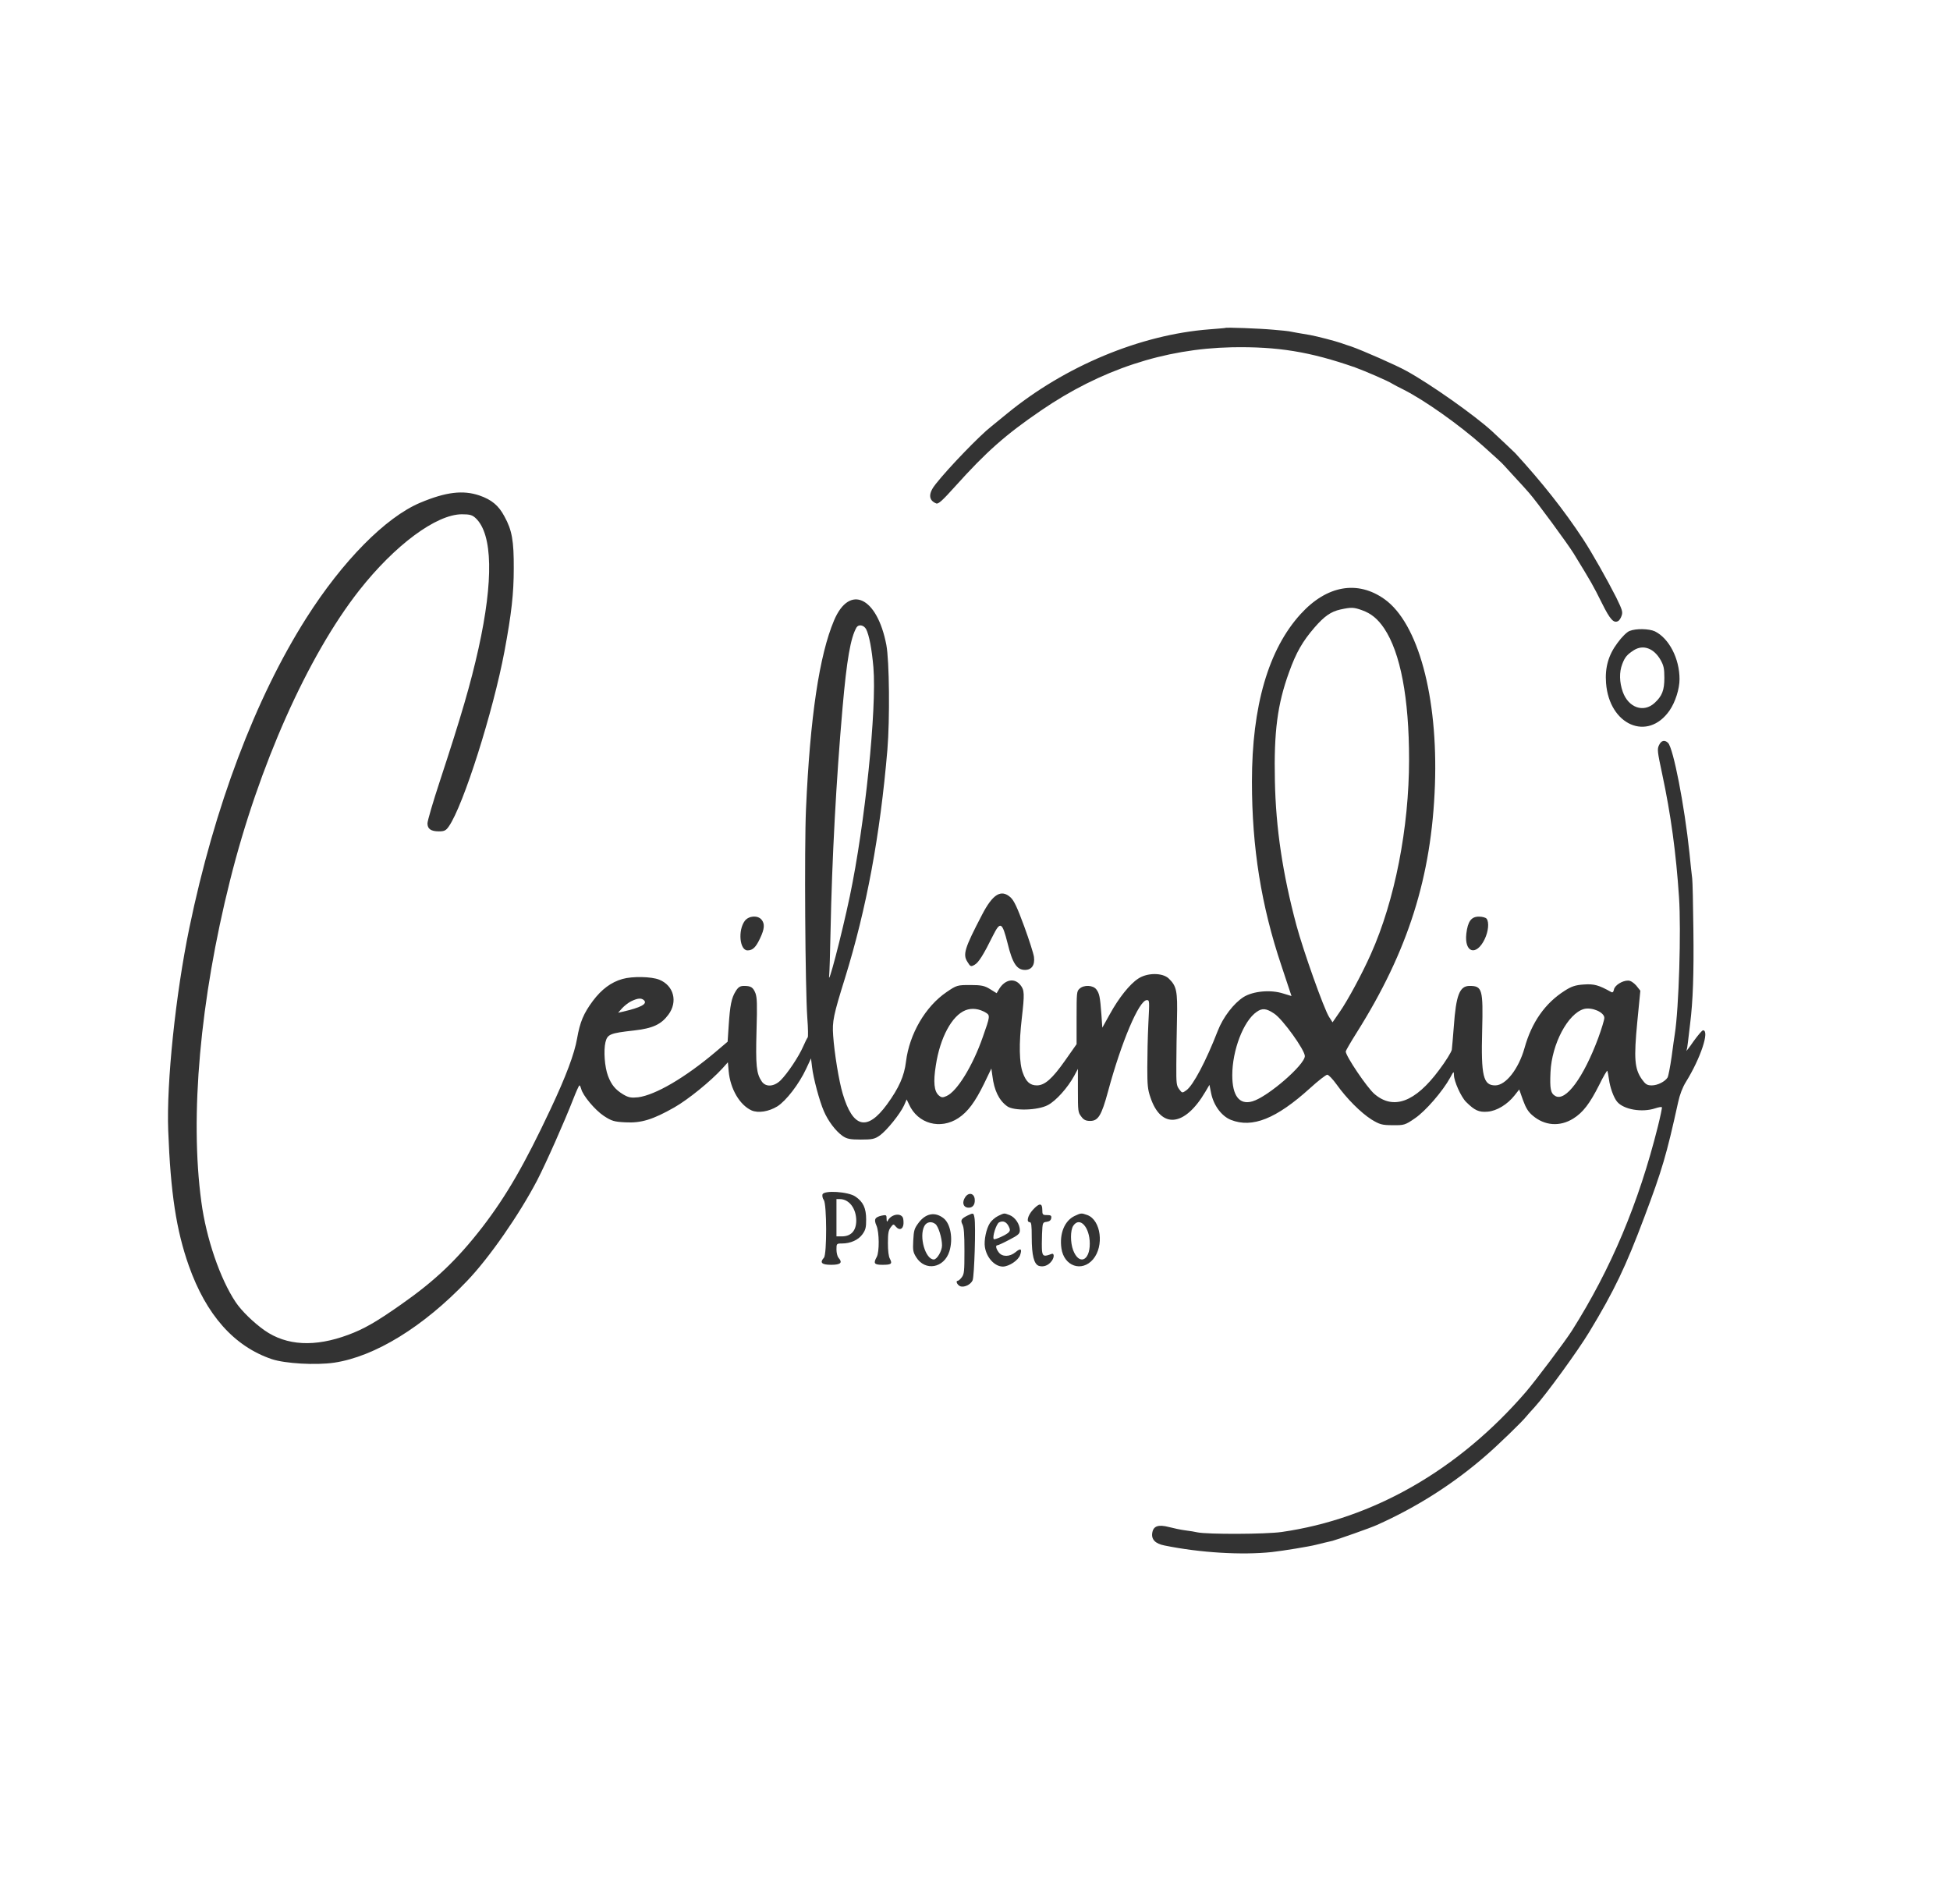 <svg width="256" height="250" viewBox="0 0 256 250" fill="none" xmlns="http://www.w3.org/2000/svg">
<rect x="0" y="0" width="256" height="250" fill="#333333" stroke="none"/>
<path d="M0 125L0 250H128H256V125V1.52588e-05H128H0L0 125ZM167.145 43.284C168.236 43.377 169.171 43.47 169.223 43.493C169.275 43.493 169.778 43.61 170.349 43.703C170.921 43.797 171.665 43.937 171.995 43.983C172.999 44.17 175.303 44.776 176.048 45.033C176.446 45.173 177.035 45.383 177.364 45.476C178.836 45.989 183.305 47.948 184.639 48.694C187.756 50.397 193.594 54.524 195.863 56.6C197.196 57.836 198.668 59.235 198.928 59.492C202.41 63.293 205.302 66.931 207.831 70.779C209.026 72.598 211.018 76.143 212.179 78.428C212.975 80.061 213.062 80.341 212.889 80.83C212.785 81.157 212.577 81.46 212.438 81.53C211.85 81.856 211.382 81.343 210.325 79.221C209.078 76.726 209.009 76.609 206.584 72.645C205.787 71.362 201.7 65.788 200.747 64.716C200.418 64.319 199.552 63.386 198.842 62.617C198.132 61.847 197.508 61.171 197.456 61.101C197.3 60.891 196.226 59.911 194.685 58.535C191.567 55.76 187.046 52.565 184.292 51.166C183.669 50.863 183.011 50.513 182.82 50.397C182.214 50 179.217 48.717 177.884 48.228C171.995 46.175 167.734 45.476 161.689 45.592C152.838 45.779 144.455 48.554 136.66 53.895C131.984 57.09 129.49 59.305 125.419 63.829C123.722 65.718 123.185 66.208 122.908 66.091C121.868 65.672 121.851 64.762 122.856 63.526C124.571 61.357 128.658 57.136 130.13 55.993C130.442 55.737 131.343 55.014 132.157 54.338C139.795 48.064 149.686 43.937 158.762 43.237C159.905 43.144 160.84 43.074 160.857 43.05C160.944 42.957 165.361 43.12 167.145 43.284ZM62.926 65.042C64.554 65.602 65.472 66.371 66.234 67.817C67.222 69.613 67.464 71.012 67.447 74.627C67.447 77.915 67.152 80.55 66.234 85.471C64.762 93.353 60.83 105.76 58.925 108.489C58.561 109.025 58.336 109.142 57.626 109.142C56.569 109.142 56.119 108.815 56.119 108.092C56.119 107.766 56.846 105.271 57.747 102.542C60.588 93.89 61.766 89.855 62.822 85.121C64.797 76.189 64.675 70.173 62.476 68.05C62.008 67.607 61.696 67.514 60.623 67.514C57.262 67.537 51.841 71.549 47.147 77.519C40.392 86.124 33.949 100.606 30.207 115.555C26.258 131.273 24.907 146.525 26.431 157.766C27.072 162.593 28.908 167.91 30.935 170.942C31.714 172.108 33.308 173.647 34.728 174.65C37.638 176.679 41.344 176.866 45.727 175.233C47.736 174.487 49.312 173.601 52.603 171.292C57.106 168.144 59.982 165.415 63.325 161.101C66.477 156.996 68.85 152.892 72.262 145.639C74.306 141.301 75.414 138.34 75.761 136.334C76.142 134.165 76.609 133.046 77.839 131.39C78.982 129.874 80.23 128.941 81.719 128.521C83.018 128.148 85.512 128.195 86.552 128.615C88.457 129.384 89.011 131.507 87.747 133.209C86.794 134.492 85.703 135.005 83.209 135.285C80.091 135.634 79.745 135.774 79.485 136.824C79.225 137.943 79.381 140.065 79.814 141.231C80.264 142.421 80.784 143.05 81.823 143.68C82.533 144.1 82.88 144.146 83.78 144.053C86.049 143.75 89.929 141.488 93.93 138.106L95.524 136.754L95.662 134.655C95.835 131.996 96.026 131.017 96.58 130.131C96.927 129.571 97.169 129.431 97.689 129.431C98.589 129.431 98.867 129.618 99.178 130.387C99.386 130.97 99.421 131.786 99.317 135.331C99.196 139.902 99.3 140.928 99.992 141.954C100.512 142.747 101.603 142.677 102.469 141.838C103.387 140.928 104.86 138.713 105.431 137.407C105.691 136.8 105.968 136.264 106.037 136.194C106.107 136.124 106.089 134.958 105.985 133.629C105.708 129.711 105.587 111.287 105.812 106.227C106.349 94.147 107.562 86.007 109.501 81.437C111.528 76.656 115.148 78.358 116.36 84.655C116.759 86.754 116.828 94.403 116.499 98.414C115.546 109.678 113.762 119.263 110.939 128.382C109.415 133.279 109.242 134.072 109.38 135.961C109.536 138.246 110.142 141.954 110.627 143.563C111.961 148.088 113.832 148.554 116.447 144.986C118.023 142.817 118.716 141.255 118.941 139.366C119.392 135.728 121.487 132.136 124.259 130.247C125.592 129.338 125.679 129.314 127.376 129.314C128.831 129.314 129.264 129.408 129.975 129.851L130.841 130.387L131.187 129.804C131.966 128.568 133.196 128.358 133.958 129.314C134.495 129.967 134.513 130.457 134.149 133.629C133.75 137.034 133.802 139.599 134.287 140.858C134.703 142.024 135.24 142.491 136.123 142.491C137.145 142.491 138.133 141.628 139.778 139.296L141.337 137.08V133.605C141.337 130.317 141.354 130.131 141.718 129.804C142.272 129.268 143.502 129.314 143.935 129.897C144.333 130.434 144.42 130.854 144.593 133.162L144.714 134.911L145.702 133.139C146.88 130.993 148.317 129.198 149.426 128.475C150.604 127.682 152.613 127.682 153.427 128.451C154.466 129.454 154.605 130.084 154.518 133.745C154.483 135.541 154.431 138.246 154.431 139.739C154.414 142.281 154.449 142.514 154.812 143.004C155.194 143.517 155.211 143.517 155.765 143.12C156.648 142.467 158.311 139.342 159.87 135.331C160.563 133.535 161.983 131.693 163.282 130.877C164.547 130.107 166.833 129.897 168.478 130.434L169.552 130.76L169.31 130.037C169.189 129.641 168.686 128.148 168.219 126.749C165.586 118.913 164.356 111.287 164.356 102.612C164.356 92.701 166.521 85.238 170.765 80.597C174.194 76.842 178.23 76.143 181.763 78.661C186.18 81.81 188.796 91.465 188.38 103.078C187.947 115.089 184.864 124.837 178.109 135.564C177.312 136.824 176.671 137.943 176.671 138.036C176.671 138.643 179.46 142.771 180.43 143.61C182.924 145.756 185.782 144.706 188.917 140.485C189.8 139.319 190.545 138.106 190.597 137.803C190.632 137.5 190.753 136.147 190.857 134.795C191.151 130.62 191.619 129.431 192.935 129.431C194.598 129.431 194.719 129.874 194.581 135.308C194.425 141.255 194.719 142.491 196.296 142.491C197.681 142.491 199.361 140.345 200.141 137.593C201.076 134.212 202.843 131.693 205.424 130.061C206.29 129.501 206.827 129.314 207.935 129.244C209.269 129.151 209.875 129.314 211.503 130.224C211.694 130.34 211.815 130.247 211.884 129.897C211.988 129.361 212.958 128.731 213.737 128.731C214.067 128.731 214.448 128.988 214.811 129.384L215.348 130.061L214.95 134.118C214.482 138.969 214.586 140.299 215.539 141.674C216.024 142.351 216.232 142.491 216.855 142.491C217.6 142.491 218.587 142.001 218.934 141.441C219.02 141.278 219.263 140.065 219.453 138.736C219.627 137.407 219.817 136.077 219.869 135.774C220.406 132.393 220.718 122.132 220.423 117.771C220.042 112.01 219.349 106.903 218.224 101.656C217.565 98.577 217.548 98.344 217.808 97.808C218.102 97.201 218.535 97.085 218.986 97.528C219.678 98.228 221.133 105.69 221.792 111.94C221.93 113.41 222.103 114.925 222.155 115.322C222.207 115.695 222.277 118.75 222.311 122.085C222.381 127.892 222.259 131.413 221.878 134.445C221.792 135.215 221.67 136.264 221.601 136.777C221.549 137.29 221.463 137.803 221.393 137.943C221.341 138.06 221.774 137.523 222.329 136.707C222.9 135.914 223.454 135.261 223.576 135.261C224.476 135.261 223.264 138.923 221.324 142.048C220.891 142.747 220.527 143.68 220.302 144.729C218.795 151.586 218.206 153.591 215.868 159.795C213.426 166.301 211.919 169.45 208.645 174.86C207.138 177.355 202.981 183.069 201.492 184.701C200.955 185.285 200.435 185.868 200.331 186.007C199.812 186.66 196.659 189.715 195.118 191.045C190.822 194.799 185.972 197.878 180.742 200.21C179.876 200.606 175.667 202.076 174.922 202.285C174.697 202.332 174.194 202.449 173.813 202.542C173.432 202.635 172.965 202.752 172.774 202.799C171.873 203.032 168.444 203.591 166.972 203.755C163.057 204.174 157.549 203.848 152.873 202.892C151.66 202.659 151.106 202.076 151.279 201.189C151.435 200.326 152.093 200.117 153.444 200.466C154.068 200.63 155.055 200.84 155.627 200.91C156.198 200.979 156.908 201.096 157.185 201.166C158.536 201.446 166.14 201.423 168.271 201.119C180.291 199.394 191.498 192.957 200.314 182.743C201.578 181.273 205.493 176.073 206.376 174.674C211.503 166.558 215.123 157.976 217.652 147.878C217.981 146.549 218.224 145.406 218.172 145.359C218.12 145.289 217.739 145.359 217.306 145.499C215.573 146.082 213.149 145.662 212.3 144.636C211.85 144.1 211.365 142.771 211.226 141.674C211.157 141.161 211.053 140.672 211.018 140.578C210.983 140.485 210.481 141.325 209.927 142.467C208.714 144.869 207.814 146.059 206.532 146.852C204.765 147.948 202.773 147.785 201.215 146.455C200.626 145.965 200.314 145.452 199.933 144.403L199.448 143.027L198.842 143.797C197.906 144.986 196.503 145.849 195.291 145.942C194.148 146.035 193.594 145.779 192.468 144.66C191.809 144.007 190.874 141.931 190.874 141.115C190.874 140.602 190.822 140.648 190.389 141.465C189.419 143.237 187.168 145.849 185.765 146.805C184.483 147.691 184.327 147.738 182.837 147.715C181.434 147.715 181.123 147.621 180.049 146.968C178.628 146.059 176.792 144.216 175.493 142.397C174.974 141.674 174.419 141.091 174.246 141.091C174.073 141.091 173.051 141.884 171.977 142.864C167.543 146.875 164.408 148.134 161.585 147.015C160.372 146.525 159.333 145.126 159.004 143.54L158.779 142.421L158.242 143.33C155.523 147.948 152.405 148.251 151.019 144.03C150.673 143.027 150.621 142.444 150.621 140.159C150.621 138.689 150.673 136.077 150.759 134.375C150.915 131.343 150.915 131.297 150.552 131.297C149.547 131.297 147.226 136.754 145.459 143.307C144.611 146.432 144.178 147.155 143.121 147.155C142.549 147.155 142.255 147.015 141.943 146.572C141.527 146.035 141.51 145.872 141.51 143.167V140.322L141.025 141.231C140.176 142.794 138.635 144.52 137.561 145.079C136.245 145.779 133.075 145.872 132.209 145.219C131.152 144.45 130.512 143.144 130.286 141.255L130.148 140.275L129.195 142.257C128 144.706 127.047 145.965 125.818 146.782C123.445 148.344 120.483 147.528 119.34 144.986L119.028 144.333L118.681 145.126C118.162 146.245 116.43 148.391 115.529 149.044C114.854 149.534 114.507 149.604 113.018 149.604C111.58 149.604 111.164 149.51 110.593 149.114C109.692 148.461 108.722 147.178 108.168 145.896C107.579 144.566 106.765 141.488 106.609 140.089L106.47 138.946L105.829 140.322C104.894 142.327 103.197 144.52 102.054 145.243C100.91 145.942 99.542 146.152 98.676 145.779C97.117 145.079 95.87 142.957 95.662 140.625L95.558 139.459L94.848 140.252C93.289 141.954 90.362 144.333 88.526 145.382C85.737 146.968 84.179 147.458 82.118 147.341C80.645 147.271 80.316 147.178 79.277 146.502C78.116 145.732 76.488 143.797 76.298 142.934C76.228 142.701 76.142 142.491 76.073 142.491C76.003 142.491 75.639 143.307 75.258 144.286C74.115 147.225 71.673 152.729 70.513 154.967C68.157 159.468 64.243 165.112 61.315 168.167C55.582 174.184 49.208 178.102 43.856 178.895C41.448 179.244 37.43 179.011 35.681 178.428C30.727 176.749 27.072 172.621 24.786 166.161C23.14 161.497 22.396 156.623 22.084 148.438C21.841 142.141 23.054 130.527 24.855 121.828C28.146 105.924 33.516 91.698 40.201 81.157C44.965 73.647 50.628 67.91 55.166 65.998C58.561 64.576 60.778 64.319 62.926 65.042ZM217.254 82.882C219.107 83.792 220.493 86.451 220.493 89.156C220.493 90.438 219.938 92.188 219.176 93.284C216.318 97.388 211.261 95.196 210.845 89.669C210.689 87.64 211.157 85.984 212.352 84.398C212.906 83.629 213.599 82.952 213.928 82.836C214.777 82.486 216.491 82.533 217.254 82.882ZM132.677 117.817C133.127 118.237 133.543 119.123 134.461 121.618C135.119 123.414 135.69 125.21 135.742 125.63C135.881 126.702 135.431 127.332 134.565 127.332C133.491 127.332 132.919 126.469 132.278 123.834C131.568 121.035 131.326 120.896 130.356 122.831C129.126 125.326 128.468 126.376 127.948 126.656C127.463 126.936 127.394 126.912 127.013 126.283C126.372 125.303 126.632 124.487 128.918 120.103C130.338 117.351 131.447 116.698 132.677 117.817ZM99.975 120.732C100.425 121.269 100.373 121.945 99.785 123.181C99.23 124.37 98.815 124.767 98.139 124.767C97.1 124.767 96.857 122.132 97.775 120.896C98.278 120.219 99.473 120.126 99.975 120.732ZM195.17 120.616C195.516 121.082 195.395 122.295 194.91 123.298C193.819 125.56 192.225 125.093 192.502 122.575C192.693 120.965 193.143 120.336 194.148 120.336C194.598 120.336 195.048 120.452 195.17 120.616ZM112.307 157.09C113.329 157.789 113.71 158.605 113.71 160.098C113.71 161.147 113.641 161.451 113.225 162.034C112.688 162.78 111.667 163.246 110.523 163.246C109.831 163.246 109.813 163.27 109.813 164.039C109.813 164.459 109.935 164.949 110.073 165.112C110.662 165.765 110.368 166.045 109.12 166.045C107.873 166.045 107.579 165.765 108.168 165.112C108.566 164.669 108.549 158.069 108.15 157.533C107.995 157.346 107.925 156.996 107.977 156.81C108.15 156.227 111.389 156.437 112.307 157.09ZM127.965 157.439C128.035 158.186 127.654 158.629 127.013 158.535C126.424 158.442 126.285 157.812 126.718 157.16C127.169 156.483 127.896 156.646 127.965 157.439ZM136.834 158.815C136.834 159.468 136.886 159.515 137.457 159.515C137.942 159.515 138.063 159.585 138.011 159.911C137.977 160.191 137.769 160.354 137.422 160.401C136.868 160.471 136.868 160.494 136.799 162.01C136.764 162.85 136.764 163.853 136.799 164.226C136.886 164.925 137.076 164.995 138.029 164.622C138.41 164.459 138.444 165.042 138.063 165.555C137.63 166.138 136.989 166.371 136.383 166.185C135.742 165.951 135.448 164.809 135.448 162.43C135.448 160.821 135.396 160.448 135.188 160.448C134.703 160.448 134.928 159.562 135.586 158.839C136.435 157.906 136.834 157.906 136.834 158.815ZM118.526 159.841C118.595 159.981 118.63 160.354 118.612 160.681C118.543 161.404 118.058 161.567 117.608 161.031C117.313 160.658 117.261 160.681 116.932 161.124C116.638 161.521 116.568 161.894 116.568 163.2C116.568 164.202 116.655 164.949 116.828 165.252C117.175 165.928 117.019 166.045 115.841 166.045C114.767 166.045 114.628 165.858 115.096 165.019C115.46 164.366 115.442 161.754 115.061 160.891C114.698 160.075 114.854 159.795 115.754 159.585C116.343 159.468 116.395 159.492 116.395 160.005C116.395 160.354 116.447 160.448 116.534 160.285C116.932 159.445 118.179 159.165 118.526 159.841ZM123.878 159.935C124.796 160.658 125.142 162.64 124.64 164.272C123.947 166.488 121.453 166.931 120.275 165.042C119.877 164.389 119.825 164.179 119.894 162.85C119.963 161.521 120.032 161.287 120.587 160.541C121.522 159.282 122.752 159.049 123.878 159.935ZM127.931 159.865C128.121 160.868 127.913 167.514 127.688 168.074C127.446 168.657 126.528 169.076 126.025 168.843C125.644 168.657 125.437 168.144 125.731 168.144C125.835 168.144 126.077 167.934 126.268 167.677C126.58 167.257 126.614 166.908 126.614 164.226C126.614 161.987 126.545 161.124 126.355 160.751C126.06 160.191 126.199 159.981 127.047 159.562C127.792 159.212 127.809 159.212 127.931 159.865ZM132.538 159.515C133.265 159.795 133.889 160.704 133.889 161.521C133.889 161.964 133.681 162.15 132.503 162.757C131.759 163.153 131.048 163.479 130.945 163.479C130.667 163.479 130.737 163.899 131.118 164.412C131.568 165.019 132.555 165.019 133.317 164.389C134.01 163.806 134.201 163.946 133.924 164.762C133.681 165.462 132.486 166.255 131.672 166.278C130.598 166.278 129.524 165.135 129.299 163.713C129.16 162.85 129.472 161.311 129.957 160.564C130.165 160.238 130.65 159.818 131.031 159.632C131.88 159.235 131.776 159.235 132.538 159.515ZM142.757 159.515C144.541 160.191 144.974 163.573 143.502 165.322C142.03 167.048 139.674 166.231 139.345 163.876C139.068 161.94 139.761 160.261 141.077 159.632C141.926 159.235 141.96 159.235 142.757 159.515Z" fill="white"/>
<path d="M175.978 80.014C174.714 80.294 173.865 80.9 172.583 82.369C171.007 84.188 170.158 85.658 169.223 88.269C167.699 92.467 167.231 96.082 167.37 102.495C167.491 108.722 168.392 114.715 170.193 121.455C171.094 124.813 173.813 132.463 174.489 133.512L174.939 134.212L175.857 132.882C176.931 131.343 178.853 127.775 179.979 125.233C183.114 118.237 184.985 108.652 184.985 99.72C184.985 91.651 183.859 85.681 181.711 82.486C180.88 81.25 179.997 80.527 178.801 80.107C177.71 79.711 177.381 79.711 175.978 80.014Z" fill="white"/>
<path d="M112.446 82.369C111.666 83.722 111.164 86.591 110.61 92.934C109.779 102.425 109.224 112.733 109.034 122.318C108.982 125.14 108.895 127.705 108.86 128.032C108.618 129.921 110.471 122.855 111.563 117.677C113.554 108.186 115.113 93.097 114.663 87.617C114.455 85.215 114.109 83.396 113.71 82.603C113.399 82.043 112.723 81.926 112.446 82.369Z" fill="white"/>
<path d="M82.879 131.437C82.499 131.623 81.962 132.043 81.667 132.369L81.147 132.952L81.667 132.836C84.144 132.276 85.062 131.786 84.525 131.297C84.179 130.993 83.711 131.04 82.879 131.437Z" fill="white"/>
<path d="M126.753 132.626C124.969 133.326 123.41 136.217 122.856 139.879C122.509 142.048 122.63 143.26 123.237 143.797C123.583 144.1 123.756 144.123 124.259 143.89C125.644 143.284 127.705 139.925 129.022 136.147C129.992 133.419 129.992 133.302 129.437 132.952C128.554 132.416 127.584 132.299 126.753 132.626Z" fill="white"/>
<path d="M207.935 132.463C205.839 133.069 203.726 137.034 203.553 140.742C203.449 142.957 203.57 143.54 204.194 143.89C205.545 144.636 207.866 141.511 209.823 136.264C210.256 135.075 210.62 133.885 210.62 133.629C210.62 132.883 208.974 132.183 207.935 132.463Z" fill="white"/>
<path d="M164.98 132.836C163.248 134.025 161.775 137.873 161.775 141.161C161.775 143.867 162.711 145.079 164.408 144.59C166.4 144.03 171.302 139.785 171.302 138.643C171.302 137.85 168.409 133.815 167.283 133.069C166.244 132.369 165.707 132.323 164.98 132.836Z" fill="white"/>
<path d="M214.5 85.355C213.599 85.938 213.322 86.264 212.975 87.174C212.56 88.246 212.594 89.552 213.045 90.835C213.789 92.91 215.781 93.61 217.219 92.281C218.206 91.371 218.501 90.625 218.501 88.993C218.501 87.757 218.414 87.383 218.016 86.66C217.132 85.098 215.729 84.585 214.5 85.355Z" fill="white"/>
<path d="M109.813 159.865V162.313H110.524C111.719 162.313 112.394 161.591 112.412 160.261C112.412 158.652 111.476 157.416 110.246 157.416H109.813V159.865Z" fill="white"/>
<path d="M121.349 160.961C120.621 162.337 121.487 165.345 122.596 165.345C123.011 165.345 123.67 164.226 123.67 163.503C123.67 162.523 123.185 160.961 122.786 160.681C122.267 160.285 121.626 160.425 121.349 160.961Z" fill="white"/>
<path d="M131.17 160.471C130.806 160.634 130.252 162.383 130.459 162.663C130.563 162.826 132.191 162.08 132.451 161.754C132.624 161.544 132.624 161.381 132.417 160.984C132.122 160.401 131.672 160.215 131.17 160.471Z" fill="white"/>
<path d="M140.904 160.914C140.506 161.497 140.506 163.13 140.887 164.133C141.649 166.115 143.069 165.555 143.069 163.27C143.069 161.101 141.753 159.655 140.904 160.914Z" fill="white"/>
</svg>
